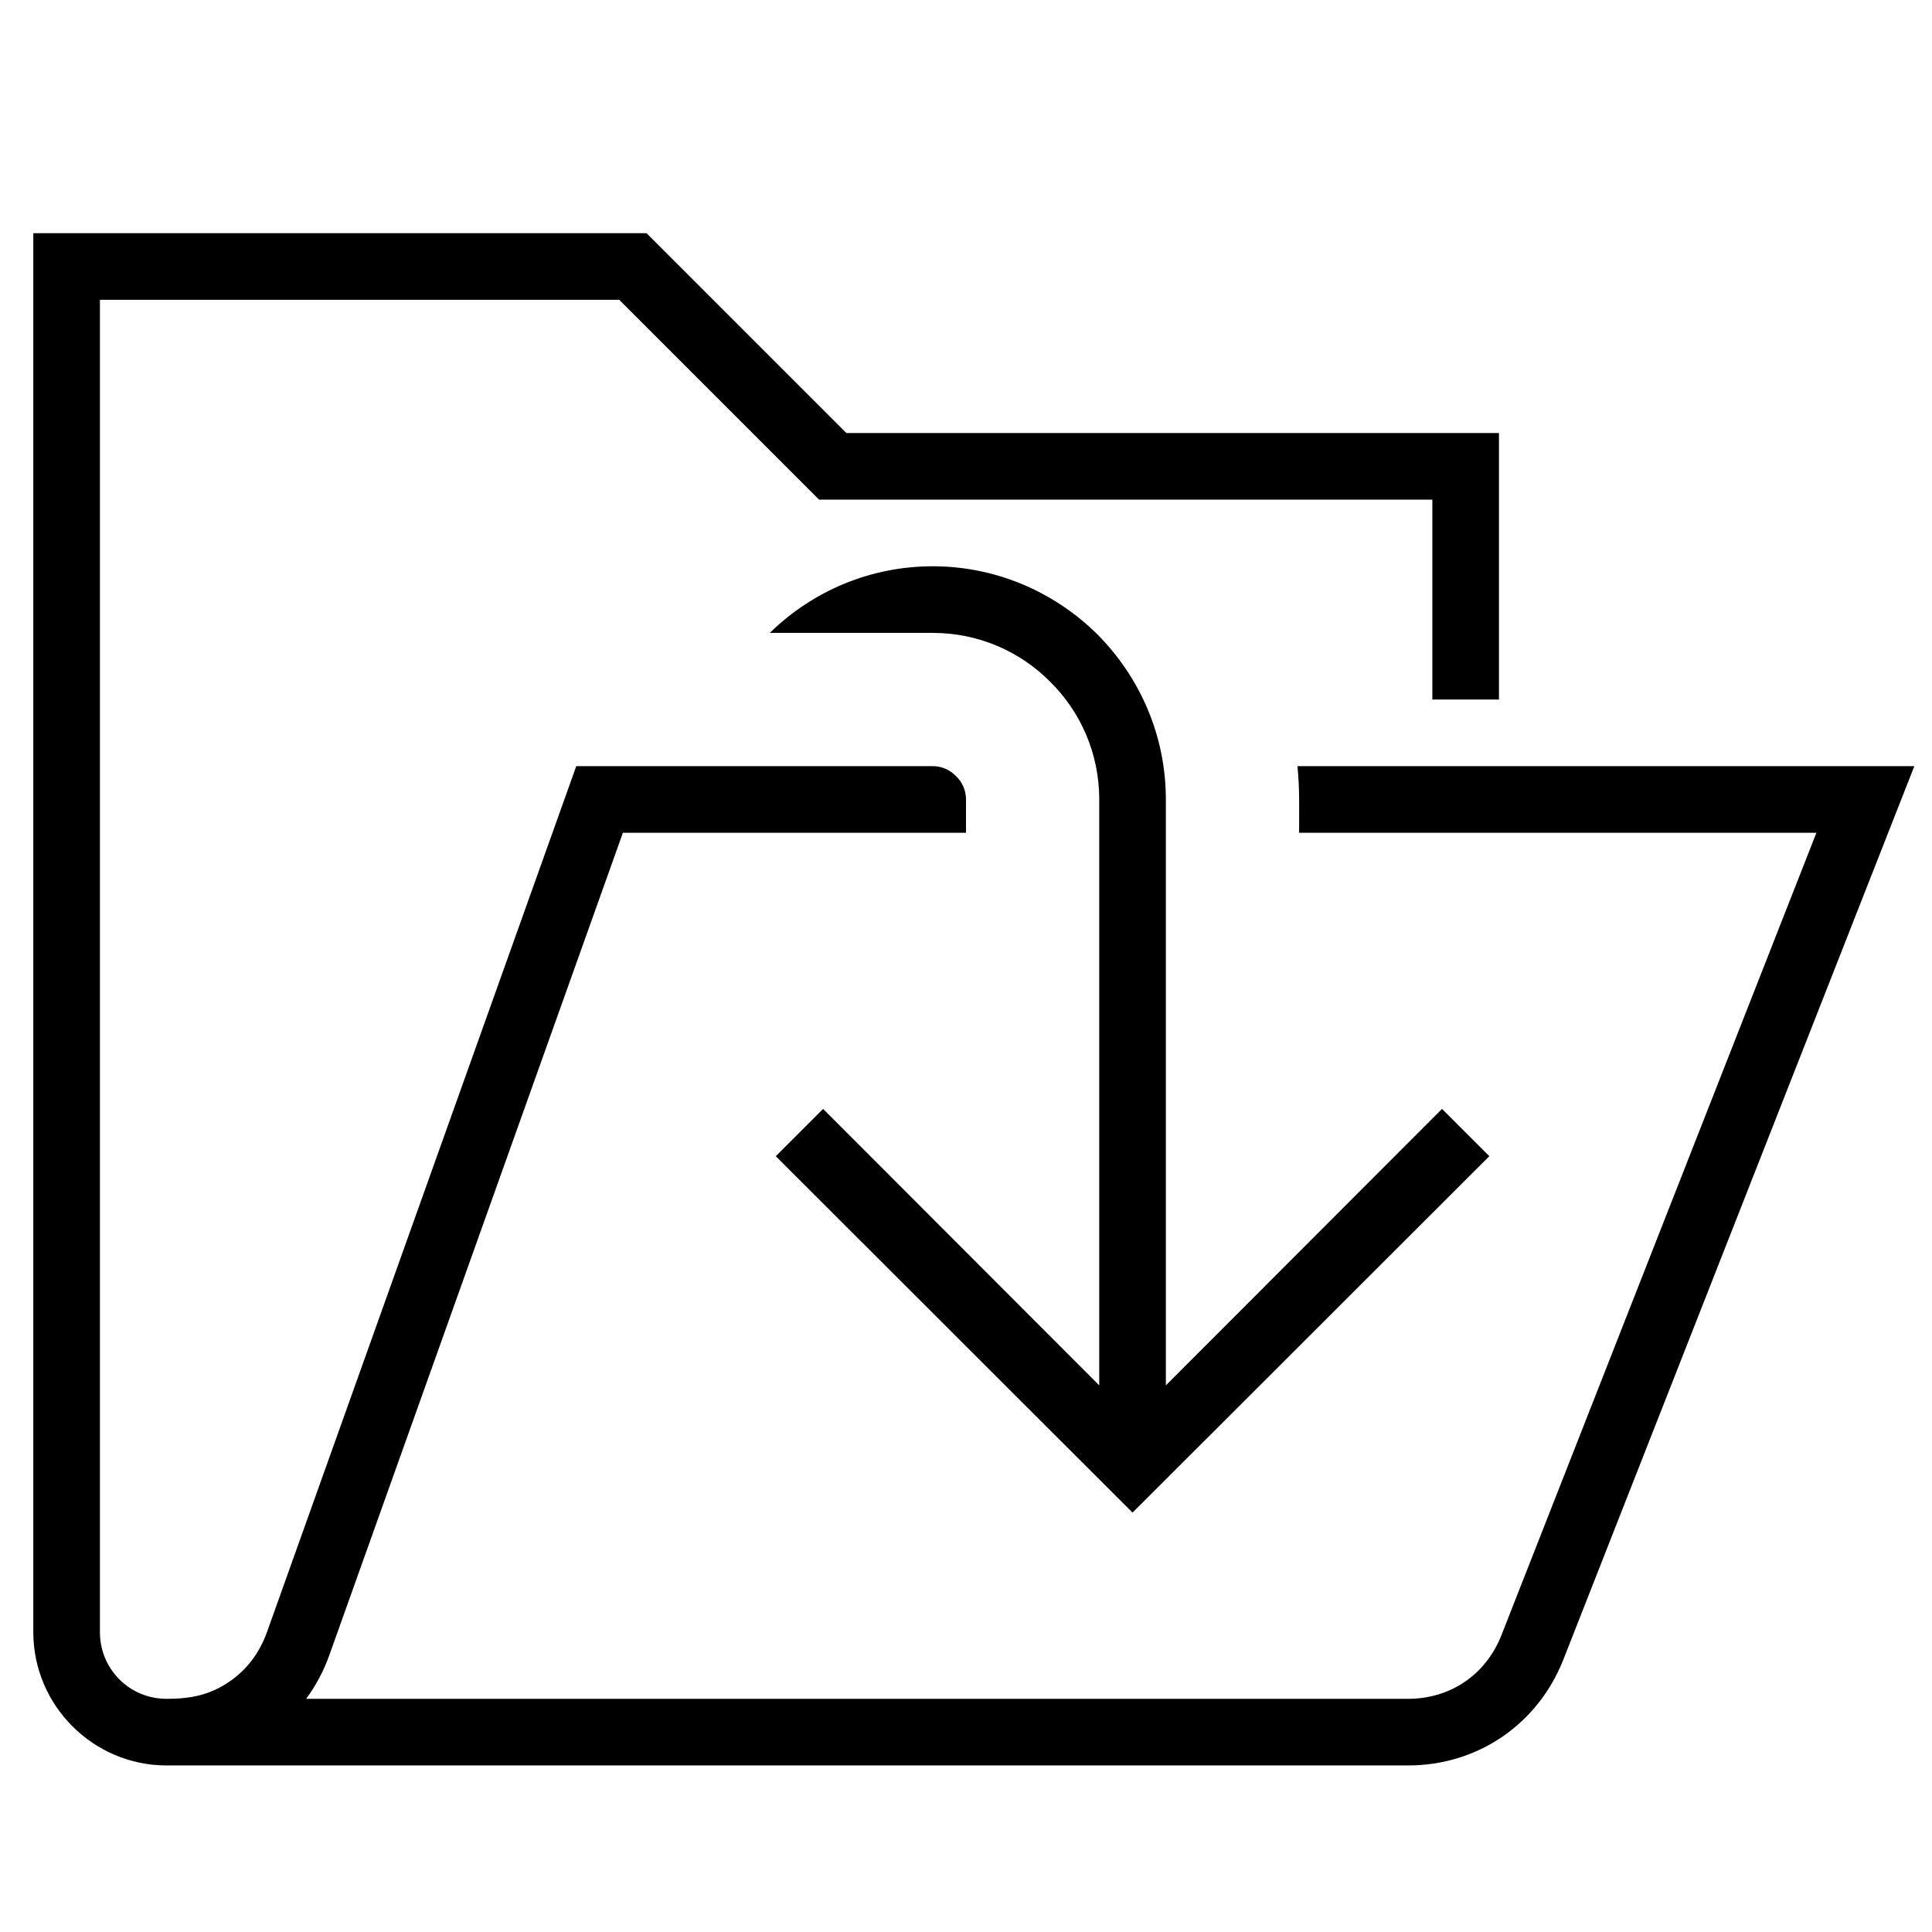 <?xml version="1.0" encoding="UTF-8"?>
<!DOCTYPE svg PUBLIC "-//W3C//DTD SVG 1.1//EN" "http://www.w3.org/Graphics/SVG/1.1/DTD/svg11.dtd">
<svg xmlns="http://www.w3.org/2000/svg" xml:space="preserve" width="580px" height="580px" shape-rendering="geometricPrecision" text-rendering="geometricPrecision" image-rendering="optimizeQuality" fill-rule="nonzero" clip-rule="nonzero" viewBox="0 0 5800 5800" xmlns:xlink="http://www.w3.org/1999/xlink">
	<title>folder_out icon</title>
	<desc>folder_out icon from the IconExperience.com I-Collection. Copyright by INCORS GmbH (www.incors.com).</desc>
		<path id="curve29"  d="M5453 2500l-1553 0c0,-67 2,-134 -5,-200l1852 0 -1054 2683c-77,194 -257,317 -466,317l-3727 0c-220,0 -400,-180 -400,-400l0 -4200 1841 0 600 600 1959 0 0 800 -200 0 0 -600 -1841 0 -600 -600 -1559 0 0 4000c0,111 89,200 200,200 72,0 131,-11 192,-54 49,-34 87,-84 109,-145l929 -2601 1070 0c27,0 52,11 70,30 19,18 30,43 30,70l0 100 -1030 0 -881 2468c-17,48 -41,93 -70,132l3308 0c127,0 233,-72 280,-190l946 -2410z"/>
	<path id="curve28"  d="M2471 3329l829 830 0 -1759c0,-138 -56,-263 -147,-353 -90,-91 -215,-147 -353,-147l-489 0c131,-128 305,-200 489,-200 193,0 368,79 495,205 126,127 205,302 205,495l0 1759 829 -830 142 142 -1071 1070 -1071 -1070 142 -142z"/>
</svg>